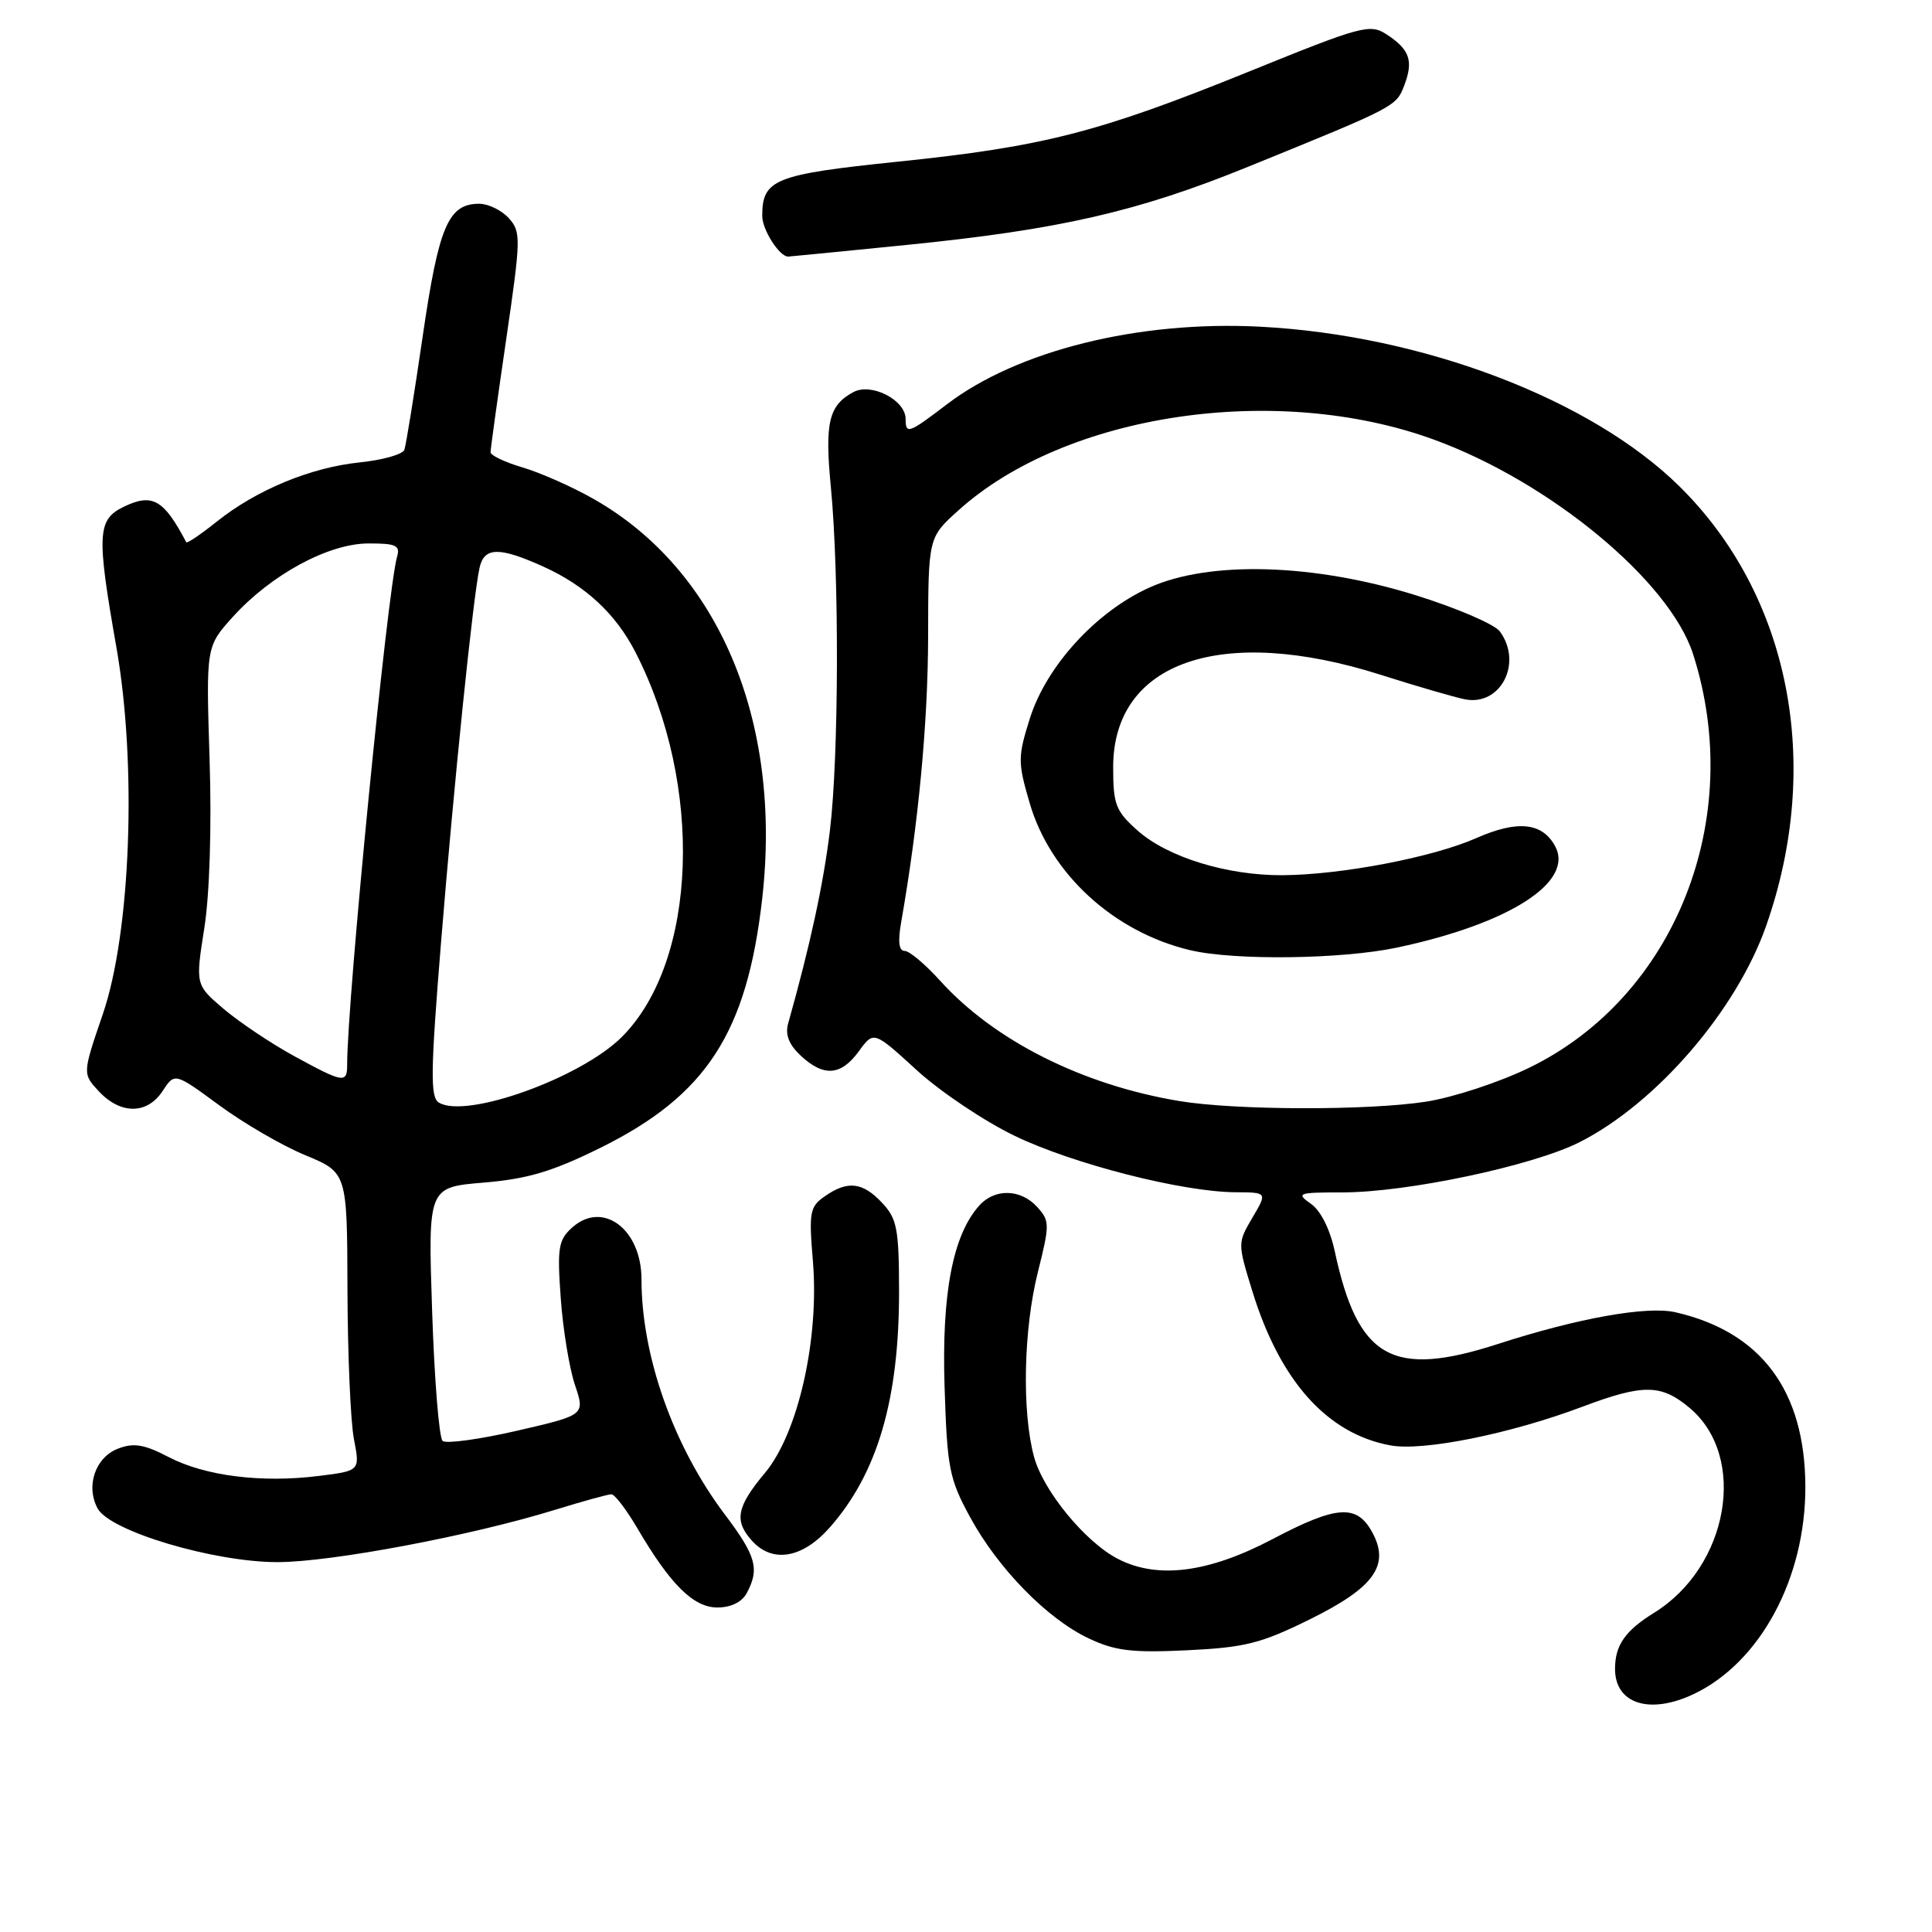 <?xml version="1.0" encoding="UTF-8" standalone="no"?>
<!DOCTYPE svg PUBLIC "-//W3C//DTD SVG 1.1//EN" "http://www.w3.org/Graphics/SVG/1.1/DTD/svg11.dtd" >
<svg xmlns="http://www.w3.org/2000/svg" xmlns:xlink="http://www.w3.org/1999/xlink" version="1.1" viewBox="0 0 256 256">
 <g >
 <path fill="currentColor"
d=" M 224.43 224.47 C 233.25 220.28 239.26 209.11 239.22 196.95 C 239.17 184.27 233.36 176.48 222.00 173.88 C 218.23 173.02 209.06 174.66 198.50 178.08 C 184.46 182.62 179.92 180.04 176.86 165.79 C 176.23 162.87 175.00 160.41 173.69 159.50 C 171.70 158.10 171.97 158.00 177.87 158.00 C 186.48 158.00 203.13 154.47 209.31 151.34 C 219.48 146.19 230.08 133.90 234.02 122.69 C 241.57 101.19 237.16 78.86 222.52 64.43 C 210.79 52.88 188.53 44.41 167.00 43.29 C 150.90 42.45 134.82 46.44 125.46 53.58 C 120.40 57.44 120.00 57.59 120.00 55.52 C 120.00 53.01 115.47 50.68 113.09 51.95 C 109.81 53.70 109.27 56.00 110.09 64.50 C 111.22 76.22 111.15 100.28 109.97 110.03 C 109.10 117.19 107.35 125.26 104.43 135.63 C 104.02 137.10 104.54 138.42 106.10 139.88 C 109.15 142.72 111.43 142.55 113.80 139.30 C 115.77 136.59 115.77 136.59 121.47 141.80 C 124.60 144.66 130.46 148.59 134.48 150.52 C 142.24 154.26 156.70 157.94 163.72 157.98 C 167.93 158.00 167.93 158.00 165.95 161.35 C 163.98 164.70 163.98 164.73 165.96 171.15 C 169.63 183.02 175.86 189.97 184.22 191.52 C 188.55 192.33 200.11 190.00 209.67 186.40 C 217.76 183.36 220.12 183.39 223.90 186.57 C 231.60 193.05 229.06 207.59 219.18 213.70 C 215.34 216.08 214.00 218.00 214.00 221.14 C 214.00 225.77 218.59 227.24 224.43 224.47 Z  M 173.62 214.54 C 182.12 210.34 184.22 207.38 181.81 203.00 C 179.76 199.28 177.10 199.47 168.60 203.95 C 160.12 208.41 153.37 209.27 148.13 206.56 C 143.80 204.33 138.22 197.53 137.01 193.02 C 135.39 187.02 135.62 176.13 137.53 168.53 C 139.11 162.24 139.10 161.77 137.44 159.94 C 135.26 157.53 131.81 157.44 129.75 159.75 C 126.25 163.66 124.77 171.40 125.16 183.72 C 125.50 194.53 125.78 195.95 128.52 200.99 C 132.23 207.83 138.77 214.52 144.29 217.11 C 147.77 218.75 150.02 219.02 157.31 218.67 C 164.98 218.30 167.09 217.77 173.62 214.54 Z  M 98.96 211.07 C 100.67 207.88 100.19 206.17 96.04 200.67 C 89.25 191.67 85.00 179.69 85.00 169.52 C 85.00 162.86 79.86 159.02 75.81 162.66 C 73.99 164.30 73.82 165.32 74.30 172.00 C 74.59 176.12 75.44 181.30 76.18 183.50 C 77.53 187.50 77.53 187.50 68.51 189.58 C 63.56 190.72 59.12 191.33 58.65 190.93 C 58.18 190.53 57.56 182.80 57.26 173.76 C 56.71 157.31 56.71 157.31 64.11 156.70 C 69.94 156.21 73.21 155.23 79.60 152.07 C 93.62 145.12 98.98 136.85 101.00 119.04 C 103.66 95.50 95.22 75.51 78.65 66.11 C 75.82 64.50 71.59 62.63 69.25 61.94 C 66.91 61.25 65.00 60.34 65.00 59.92 C 65.00 59.50 65.93 52.78 67.07 44.99 C 69.03 31.55 69.05 30.72 67.42 28.91 C 66.47 27.86 64.70 27.00 63.50 27.00 C 59.40 27.00 58.14 29.95 56.01 44.56 C 54.89 52.23 53.80 59.00 53.58 59.60 C 53.36 60.21 50.70 60.96 47.66 61.27 C 41.13 61.95 33.96 64.92 28.68 69.15 C 26.58 70.83 24.78 72.04 24.68 71.85 C 21.71 66.19 20.19 65.32 16.42 67.14 C 12.88 68.85 12.78 70.74 15.43 85.81 C 18.16 101.34 17.33 123.57 13.62 134.39 C 10.92 142.28 10.92 142.28 13.13 144.64 C 16.01 147.70 19.52 147.67 21.55 144.56 C 23.15 142.12 23.15 142.12 29.03 146.44 C 32.26 148.82 37.40 151.81 40.45 153.07 C 46.00 155.37 46.00 155.37 46.04 170.93 C 46.07 179.50 46.45 188.39 46.90 190.70 C 47.71 194.89 47.71 194.89 42.25 195.57 C 34.67 196.52 27.17 195.58 22.35 193.07 C 19.13 191.39 17.73 191.15 15.67 191.94 C 12.64 193.09 11.33 196.88 12.93 199.87 C 14.54 202.89 28.34 207.00 36.80 206.99 C 43.91 206.98 62.44 203.49 73.54 200.06 C 77.21 198.93 80.57 198.00 81.01 198.00 C 81.45 198.00 82.97 199.99 84.40 202.41 C 88.81 209.95 91.88 213.00 95.05 213.00 C 96.87 213.00 98.31 212.29 98.96 211.07 Z  M 109.99 202.35 C 116.28 195.19 119.14 185.41 119.13 171.13 C 119.12 162.81 118.86 161.48 116.88 159.38 C 114.30 156.62 112.31 156.40 109.28 158.52 C 107.30 159.90 107.17 160.63 107.71 167.05 C 108.58 177.44 105.76 189.90 101.36 195.17 C 97.59 199.68 97.25 201.51 99.65 204.17 C 102.38 207.18 106.37 206.48 109.99 202.35 Z  M 120.09 32.46 C 140.39 30.42 150.69 28.07 165.35 22.11 C 185.03 14.11 185.00 14.12 186.08 11.30 C 187.31 8.05 186.80 6.57 183.75 4.57 C 181.53 3.12 180.51 3.39 165.45 9.50 C 145.56 17.56 138.27 19.43 118.90 21.43 C 102.60 23.12 101.00 23.76 101.00 28.62 C 101.00 30.44 103.27 34.00 104.43 34.00 C 104.59 34.00 111.64 33.31 120.09 32.46 Z  M 156.24 145.89 C 143.39 143.75 131.75 137.89 124.57 129.95 C 122.61 127.78 120.50 126.00 119.87 126.00 C 119.11 126.00 118.96 124.77 119.40 122.25 C 121.69 109.25 122.96 95.79 122.98 84.37 C 123.00 71.23 123.00 71.23 126.97 67.65 C 141.20 54.79 169.11 50.63 190.00 58.25 C 205.38 63.86 221.22 76.97 224.34 86.67 C 231.33 108.44 221.99 132.05 202.67 141.46 C 198.73 143.39 192.57 145.41 189.00 145.97 C 181.31 147.17 163.67 147.13 156.24 145.89 Z  M 185.11 125.56 C 199.98 122.41 208.61 116.88 206.07 112.14 C 204.38 108.98 201.07 108.64 195.60 111.06 C 189.84 113.60 177.75 115.92 169.93 115.97 C 162.57 116.01 154.67 113.57 150.71 110.03 C 147.83 107.46 147.50 106.59 147.50 101.66 C 147.50 87.66 161.88 82.71 183.00 89.43 C 187.68 90.92 192.66 92.37 194.09 92.66 C 198.83 93.61 201.81 87.86 198.74 83.67 C 198.05 82.72 192.99 80.55 187.49 78.84 C 174.01 74.66 160.22 74.27 152.29 77.86 C 145.23 81.05 138.66 88.25 136.47 95.17 C 134.86 100.30 134.85 100.98 136.43 106.39 C 139.16 115.79 147.60 123.52 157.73 125.91 C 163.59 127.29 177.81 127.11 185.11 125.56 Z  M 58.14 146.09 C 57.00 145.38 57.05 141.99 58.44 124.87 C 60.16 103.70 62.68 79.15 63.54 75.25 C 64.15 72.47 66.14 72.43 72.00 75.08 C 77.58 77.61 81.58 81.32 84.19 86.40 C 93.26 104.05 92.44 127.35 82.40 137.40 C 76.96 142.84 61.71 148.31 58.14 146.09 Z  M 39.00 139.95 C 35.98 138.30 31.79 135.50 29.69 133.73 C 25.89 130.50 25.89 130.50 27.07 123.00 C 27.78 118.48 28.06 109.58 27.77 100.59 C 27.30 85.68 27.30 85.68 30.85 81.74 C 35.92 76.14 43.51 72.02 48.82 72.01 C 52.46 72.00 53.05 72.27 52.62 73.75 C 51.35 78.07 46.00 132.52 46.00 141.08 C 46.00 143.58 45.52 143.51 39.00 139.95 Z "/>
</g>
</svg>